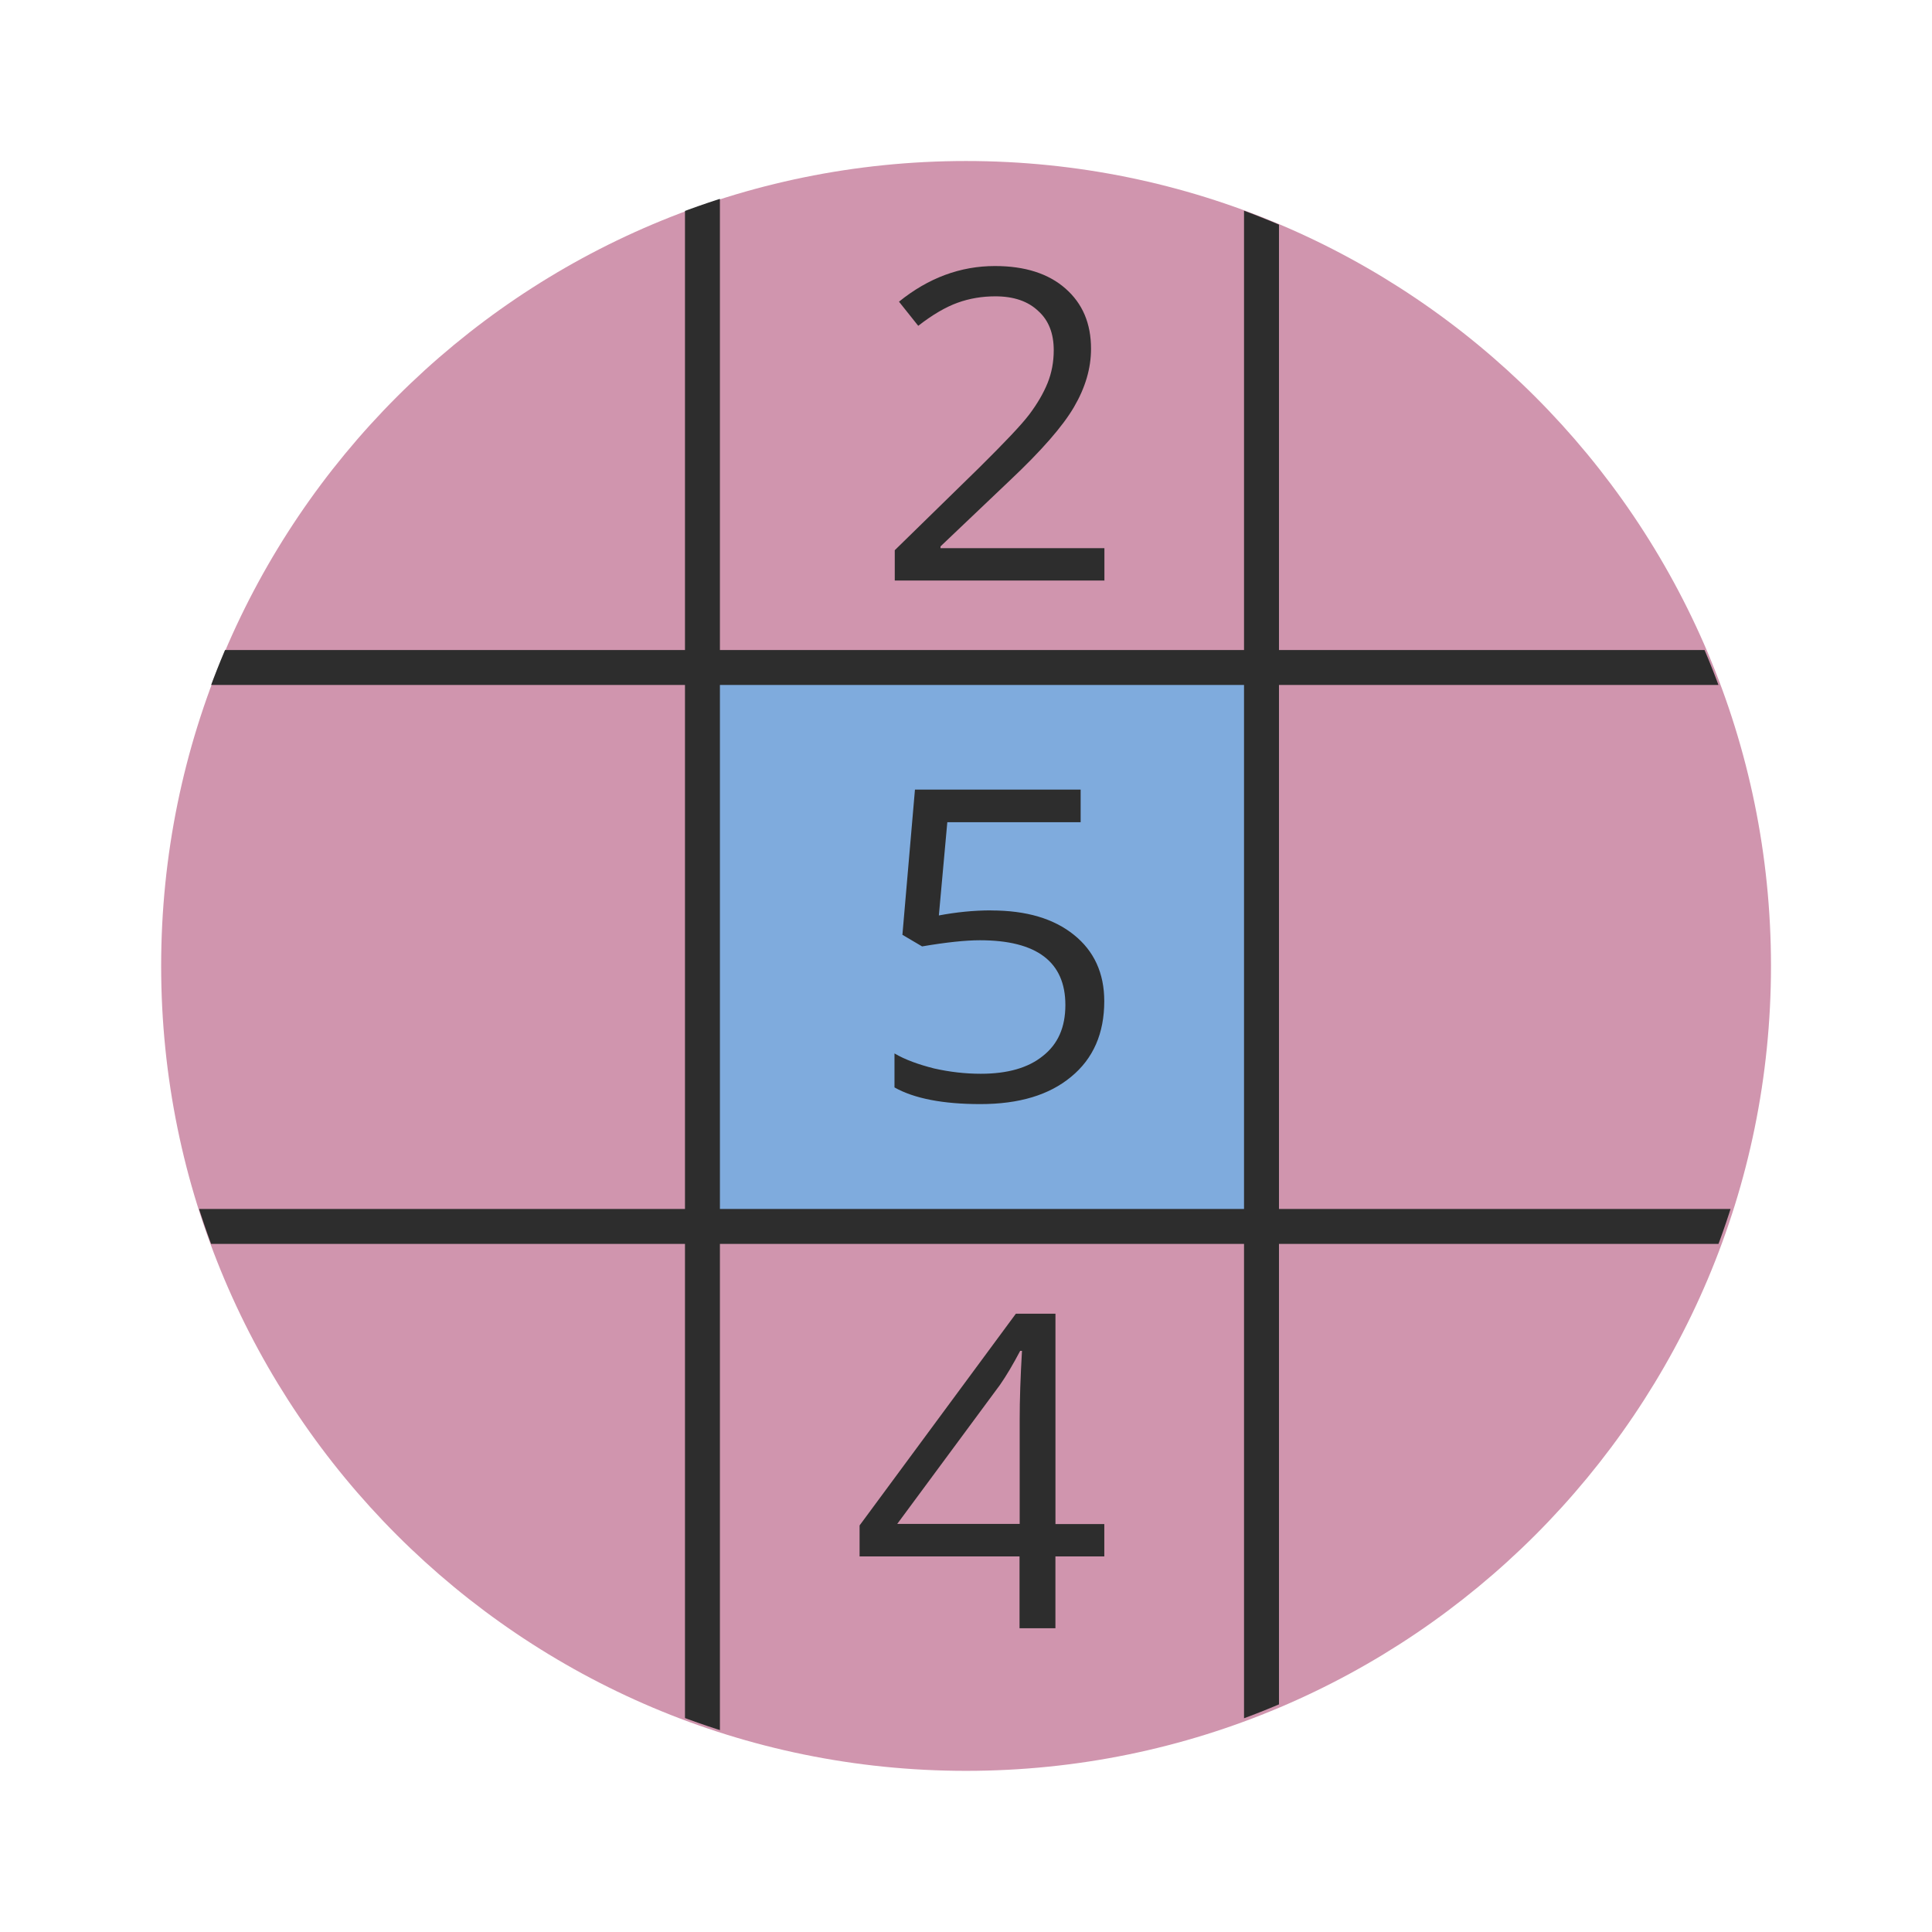 <?xml version="1.0" encoding="UTF-8" standalone="no"?>
<!-- Created with Inkscape (http://www.inkscape.org/) -->

<svg
   xmlns:dc="http://purl.org/dc/elements/1.1/"
   xmlns:cc="http://creativecommons.org/ns#"
   xmlns:rdf="http://www.w3.org/1999/02/22-rdf-syntax-ns#"
   xmlns:svg="http://www.w3.org/2000/svg"
   xmlns="http://www.w3.org/2000/svg"
   xmlns:sodipodi="http://sodipodi.sourceforge.net/DTD/sodipodi-0.dtd"
   xmlns:inkscape="http://www.inkscape.org/namespaces/inkscape"
   width="48"
   height="48"
   id="svg2"
   version="1.1"
   inkscape:version="0.48.5 r10040"
   viewBox="0 0 13.547 13.547"
   sodipodi:docname="ksudoku.svg">
  <defs
     id="defs4">
    <clipPath
       id="clipPath-844775587">
      <g
         transform="translate(0,-1004.362)"
         id="g17">
        <path
           style="fill:#1890d0"
           inkscape:connector-curvature="0"
           d="m -24,13 c 0,1.105 -0.672,2 -1.5,2 -0.828,0 -1.5,-0.895 -1.5,-2 0,-1.105 0.672,-2 1.5,-2 0.828,0 1.5,0.895 1.5,2 z"
           transform="matrix(15.333,0,0,11.5,415,878.862)"
           id="path19" />
      </g>
    </clipPath>
  </defs>
  <sodipodi:namedview
     id="base"
     pagecolor="#ffffff"
     bordercolor="#666666"
     borderopacity="1.0"
     inkscape:pageopacity="0"
     inkscape:pageshadow="2"
     inkscape:zoom="5.6568542"
     inkscape:cx="-4.9312157"
     inkscape:cy="16.868116"
     inkscape:document-units="px"
     inkscape:current-layer="layer1"
     showgrid="false"
     inkscape:showpageshadow="false"
     borderlayer="true"
     units="px"
     fit-margin-top="0"
     fit-margin-left="0"
     fit-margin-right="0"
     fit-margin-bottom="0"
     showguides="false"
     inkscape:window-width="1920"
     inkscape:window-height="1031"
     inkscape:window-x="-4"
     inkscape:window-y="32"
     inkscape:window-maximized="1">
    <sodipodi:guide
       position="-6.6748425e-06,48"
       orientation="48,0"
       id="guide4120" />
    <sodipodi:guide
       position="-6.6748425e-06,2.2810037e-05"
       orientation="0,48"
       id="guide4122" />
    <sodipodi:guide
       position="48,2.2810037e-05"
       orientation="-48,0"
       id="guide4124" />
    <sodipodi:guide
       position="48,48"
       orientation="0,-48"
       id="guide4126" />
    <sodipodi:guide
       position="4,44"
       orientation="40,0"
       id="guide4138" />
    <sodipodi:guide
       position="4,4"
       orientation="0,40"
       id="guide4140" />
    <sodipodi:guide
       position="44,4"
       orientation="-40,0"
       id="guide4142" />
    <sodipodi:guide
       position="44,44"
       orientation="0,-40"
       id="guide4144" />
    <sodipodi:guide
       position="7,48"
       orientation="40,0"
       id="guide4148" />
    <sodipodi:guide
       position="7,8"
       orientation="0,34"
       id="guide4150" />
    <sodipodi:guide
       position="41,8"
       orientation="-40,0"
       id="guide4152" />
    <sodipodi:guide
       position="41,48"
       orientation="0,-34"
       id="guide4154" />
    <sodipodi:guide
       position="15,33"
       orientation="18,0"
       id="guide4158" />
    <sodipodi:guide
       position="15,15"
       orientation="0,18"
       id="guide4160" />
    <sodipodi:guide
       position="33,15"
       orientation="-18,0"
       id="guide4162" />
    <sodipodi:guide
       position="33,33"
       orientation="0,-18"
       id="guide4164" />
    <sodipodi:guide
       position="2,44"
       orientation="40,0"
       id="guide3279" />
    <sodipodi:guide
       position="2,4"
       orientation="0,44"
       id="guide3281" />
    <sodipodi:guide
       position="46,4"
       orientation="-40,0"
       id="guide3283" />
    <sodipodi:guide
       position="46,44"
       orientation="0,-44"
       id="guide3285" />
    <inkscape:grid
       type="xygrid"
       id="grid3808" />
  </sodipodi:namedview>
  <g
     inkscape:label="Capa 1"
     inkscape:groupmode="layer"
     id="layer1"
     transform="translate(38.119,-397.845)">
    <path
       style="fill:#d095ae;fill-rule:evenodd;fill-opacity:1"
       inkscape:connector-curvature="0"
       d="m -25.701,404.618 c 0,3.117 -2.527,5.644 -5.644,5.644 -3.117,0 -5.644,-2.527 -5.644,-5.644 0,-3.117 2.527,-5.644 5.644,-5.644 3.117,0 5.644,2.527 5.644,5.644"
       id="path4726" />
    <g
       id="g61"
       transform="matrix(0.245,0,0,0.245,-37.236,398.728)">
      <g
         clip-path="url(#clipPath-844775587)"
         id="g63">
        <!-- color: #ebebeb -->
        <g
           id="g65">
          <path
             d="m 16.586,15.652 15.848,0 0,15.758 -15.848,0 m 0,-15.758"
             id="path67"
             inkscape:connector-curvature="0"
             style="fill:#7fabdd;fill-opacity:1;fill-rule:nonzero;stroke:none" />
          <path
             d="m 48,30.996 -48,0 0,1 48,0 m 0,-1"
             id="path69"
             inkscape:connector-curvature="0"
             style="fill:#2d2d2d;fill-opacity:1;fill-rule:nonzero;stroke:none" />
          <path
             d="m 48,15 -48,0 0,1 48,0 m 0,-1"
             id="path71"
             inkscape:connector-curvature="0"
             style="fill:#2d2d2d;fill-opacity:1;fill-rule:nonzero;stroke:none" />
          <path
             d="m 32,0 0,48 1,0 0,-48 m -1,0"
             id="path73"
             inkscape:connector-curvature="0"
             style="fill:#2d2d2d;fill-opacity:1;fill-rule:nonzero;stroke:none" />
          <path
             d="m 28,13.01 -5.996,0 0,-0.867 2.402,-2.348 C 25.14,9.068 25.621,8.565 25.855,8.256 26.089,7.944 26.261,7.647 26.378,7.358 26.495,7.069 26.554,6.753 26.554,6.42 26.554,5.94 26.409,5.565 26.113,5.299 25.82,5.018 25.41,4.877 24.883,4.877 c -0.375,0 -0.738,0.059 -1.082,0.184 -0.336,0.121 -0.715,0.34 -1.125,0.66 L 22.125,5.03 c 0.84,-0.68 1.758,-1.02 2.746,-1.02 0.859,0 1.531,0.215 2.02,0.645 0.488,0.43 0.73,0.996 0.73,1.723 0,0.563 -0.164,1.113 -0.488,1.668 -0.324,0.555 -0.934,1.25 -1.824,2.09 l -1.996,1.898 0,0.051 4.691,0 0,0.938"
             id="path75"
             inkscape:connector-curvature="0"
             style="fill:#2d2d2d;fill-opacity:1;fill-rule:nonzero;stroke:none" />
          <path
             d="m 24.762,22.453 c 1.012,0 1.793,0.234 2.371,0.699 0.574,0.461 0.867,1.094 0.867,1.898 0,0.922 -0.316,1.645 -0.949,2.164 -0.629,0.523 -1.492,0.781 -2.598,0.781 -1.07,0 -1.895,-0.16 -2.457,-0.477 l 0,-0.973 c 0.305,0.18 0.684,0.316 1.133,0.43 0.453,0.102 0.898,0.152 1.336,0.152 0.766,0 1.359,-0.168 1.781,-0.512 0.426,-0.336 0.641,-0.813 0.641,-1.457 0,-1.23 -0.816,-1.852 -2.445,-1.852 -0.414,0 -0.969,0.059 -1.656,0.176 l -0.563,-0.332 0.359,-4.156 4.742,0 0,0.934 -3.816,0 -0.242,2.668 c 0.5,-0.094 1,-0.145 1.492,-0.145"
             id="path77"
             inkscape:connector-curvature="0"
             style="fill:#2d2d2d;fill-opacity:1;fill-rule:nonzero;stroke:none" />
          <path
             d="m 28,40.941 -1.398,0 0,2.055 -1.027,0 0,-2.055 -4.578,0 0,-0.887 4.473,-6.06 1.133,0 0,6.02 1.398,0 0,0.926 m -2.422,-0.926 0,-2.98 c 0,-0.586 0.023,-1.238 0.066,-1.977 l -0.051,0 c -0.207,0.391 -0.398,0.715 -0.578,0.973 l -2.941,3.98 3.508,0"
             id="path79"
             inkscape:connector-curvature="0"
             style="fill:#2d2d2d;fill-opacity:1;fill-rule:nonzero;stroke:none" />
          <path
             d="m 16,0 0,48 1,0 0,-48 m -1,0"
             id="path81"
             inkscape:connector-curvature="0"
             style="fill:#2d2d2d;fill-opacity:1;fill-rule:nonzero;stroke:none" />
        </g>
      </g>
    </g>
  </g>
</svg>
